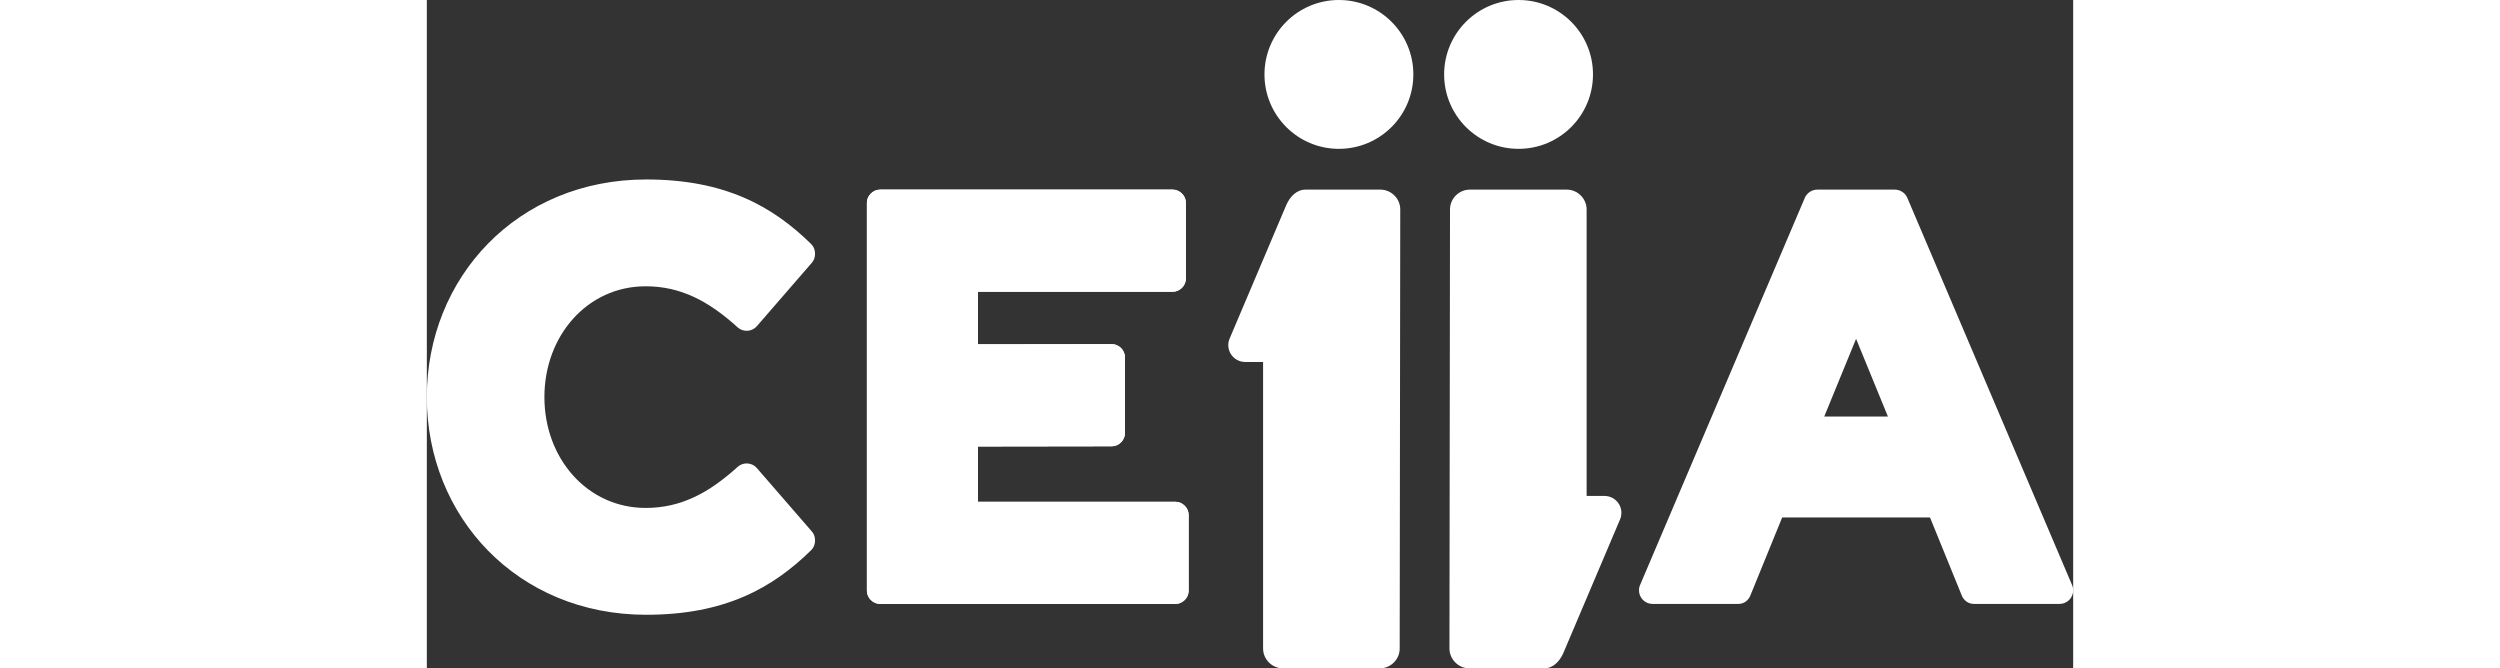 <?xml version="1.0" encoding="UTF-8"?>
<svg height="27px" viewBox="0 0 101 41" version="1.1" xmlns="http://www.w3.org/2000/svg" xmlns:xlink="http://www.w3.org/1999/xlink">
    <rect x="0" y="0" width="101" height="41" fill="#333333" stroke="none"/>
    <title>F37F82CB-F75A-40BE-8524-C75B2F973004</title>
    <g id="UI-Web" stroke="none" stroke-width="1" fill="none" fill-rule="evenodd">
        <g id="AYR_DUI_001_Home_01" transform="translate(-269, -3559)">
            <g id="Footer" transform="translate(269, 3340)">
                <g id="Group-9" transform="translate(0, 219)">
                    <path d="M26.997,12.435 C26.997,12.008 27.375,11.633 27.803,11.633 L45.763,11.633 C46.191,11.633 46.567,12.008 46.567,12.435 L46.567,17.095 C46.567,17.523 46.191,17.899 45.763,17.899 L33.81,17.899 L33.81,21.122 L42.027,21.111 C42.454,21.111 42.829,21.485 42.829,21.913 L42.829,26.575 C42.829,27.002 42.454,27.378 42.027,27.378 L33.81,27.39 L33.81,30.784 L45.933,30.784 C46.36,30.784 46.736,31.159 46.736,31.587 L46.736,36.247 C46.736,36.675 46.36,37.05 45.933,37.05 L27.803,37.05 C27.375,37.05 26.997,36.675 26.997,36.247 L26.997,12.435 Z" id="Fill-1" fill="#FFFFFF"></path>
                    <path d="M26.997,12.435 C26.997,12.008 27.375,11.633 27.803,11.633 L45.763,11.633 C46.191,11.633 46.567,12.008 46.567,12.435 L46.567,17.095 C46.567,17.523 46.191,17.899 45.763,17.899 L33.81,17.899 L33.81,21.122 L42.027,21.111 C42.454,21.111 42.829,21.485 42.829,21.913 L42.829,26.575 C42.829,27.002 42.454,27.378 42.027,27.378 L33.81,27.39 L33.81,30.784 L45.933,30.784 C46.36,30.784 46.736,31.159 46.736,31.587 L46.736,36.247 C46.736,36.675 46.36,37.05 45.933,37.05 L27.803,37.05 C27.375,37.05 26.997,36.675 26.997,36.247 L26.997,12.435 Z" id="Fill-2" fill="#ffffff"></path>
                    <path d="M58.471,41.001 L52.515,41.001 C51.855,41.001 51.303,40.446 51.303,39.787 L51.303,22.207 L50.205,22.206 C49.633,22.206 49.168,21.742 49.168,21.17 C49.168,21.037 49.192,20.905 49.24,20.794 L52.734,12.56 C52.958,12.064 53.352,11.633 53.912,11.633 L58.505,11.633 C59.164,11.633 59.718,12.186 59.718,12.844 L59.683,39.792 C59.683,40.451 59.131,41.001 58.471,41.001" id="Fill-3" fill="#ffffff"></path>
                    <path d="M51.388,4.566 C51.388,2.044 53.432,0 55.953,0 C58.476,0 60.521,2.044 60.521,4.566 C60.521,7.088 58.476,9.131 55.953,9.131 C53.432,9.131 51.388,7.088 51.388,4.566" id="Fill-4" fill="#ffffff"></path>
                    <path d="M63.982,11.633 L69.938,11.633 C70.597,11.633 71.151,12.186 71.151,12.845 L71.151,30.425 L72.249,30.425 C72.82,30.425 73.285,30.89 73.285,31.463 C73.285,31.595 73.261,31.727 73.214,31.837 L69.718,40.073 C69.496,40.568 69.101,41.001 68.542,41.001 L63.948,41.001 C63.29,41.001 62.736,40.446 62.736,39.787 L62.77,12.84 C62.77,12.182 63.323,11.633 63.982,11.633" id="Fill-5" fill="#ffffff"></path>
                    <path d="M62.41,4.566 C62.41,2.044 64.454,0 66.976,0 C69.499,0 71.542,2.044 71.542,4.566 C71.542,7.088 69.499,9.131 66.976,9.131 C64.454,9.131 62.41,7.088 62.41,4.566" id="Fill-6" fill="#ffffff"></path>
                    <path d="M92.217,31.745 L83.148,31.745 L81.205,36.511 C81.087,36.827 80.805,37.05 80.449,37.05 L75.196,37.05 C74.737,37.05 74.364,36.678 74.364,36.218 C74.364,36.121 74.369,36.047 74.408,35.941 L84.545,12.118 C84.673,11.833 84.974,11.633 85.31,11.633 L90.053,11.633 C90.389,11.633 90.69,11.833 90.817,12.118 L100.954,35.941 C100.993,36.047 101,36.121 101,36.218 C101,36.678 100.628,37.05 100.167,37.05 L94.916,37.05 C94.557,37.05 94.277,36.827 94.157,36.511 L92.217,31.745 Z M89.635,25.553 L87.682,20.786 L85.729,25.553 L89.635,25.553 Z" id="Fill-7" fill="#ffffff"></path>
                    <path d="M0,24.362 C0,17.034 5.547,11.01 13.459,11.01 C18.262,11.01 21.2,12.631 23.591,14.984 C23.875,15.263 23.894,15.803 23.634,16.104 L20.24,20.018 C19.946,20.356 19.406,20.387 19.073,20.087 C17.29,18.468 15.573,17.563 13.424,17.563 C9.858,17.563 7.213,20.585 7.213,24.362 C7.213,28.139 9.858,31.161 13.424,31.161 C15.573,31.161 17.29,30.255 19.073,28.638 C19.406,28.336 19.946,28.368 20.24,28.708 L23.634,32.621 C23.894,32.922 23.875,33.46 23.591,33.739 C21.2,36.093 18.262,37.715 13.459,37.715 C5.547,37.715 0,31.691 0,24.362" id="Fill-8" fill="#ffffff"></path>
                </g>
            </g>
        </g>
    </g>
</svg>